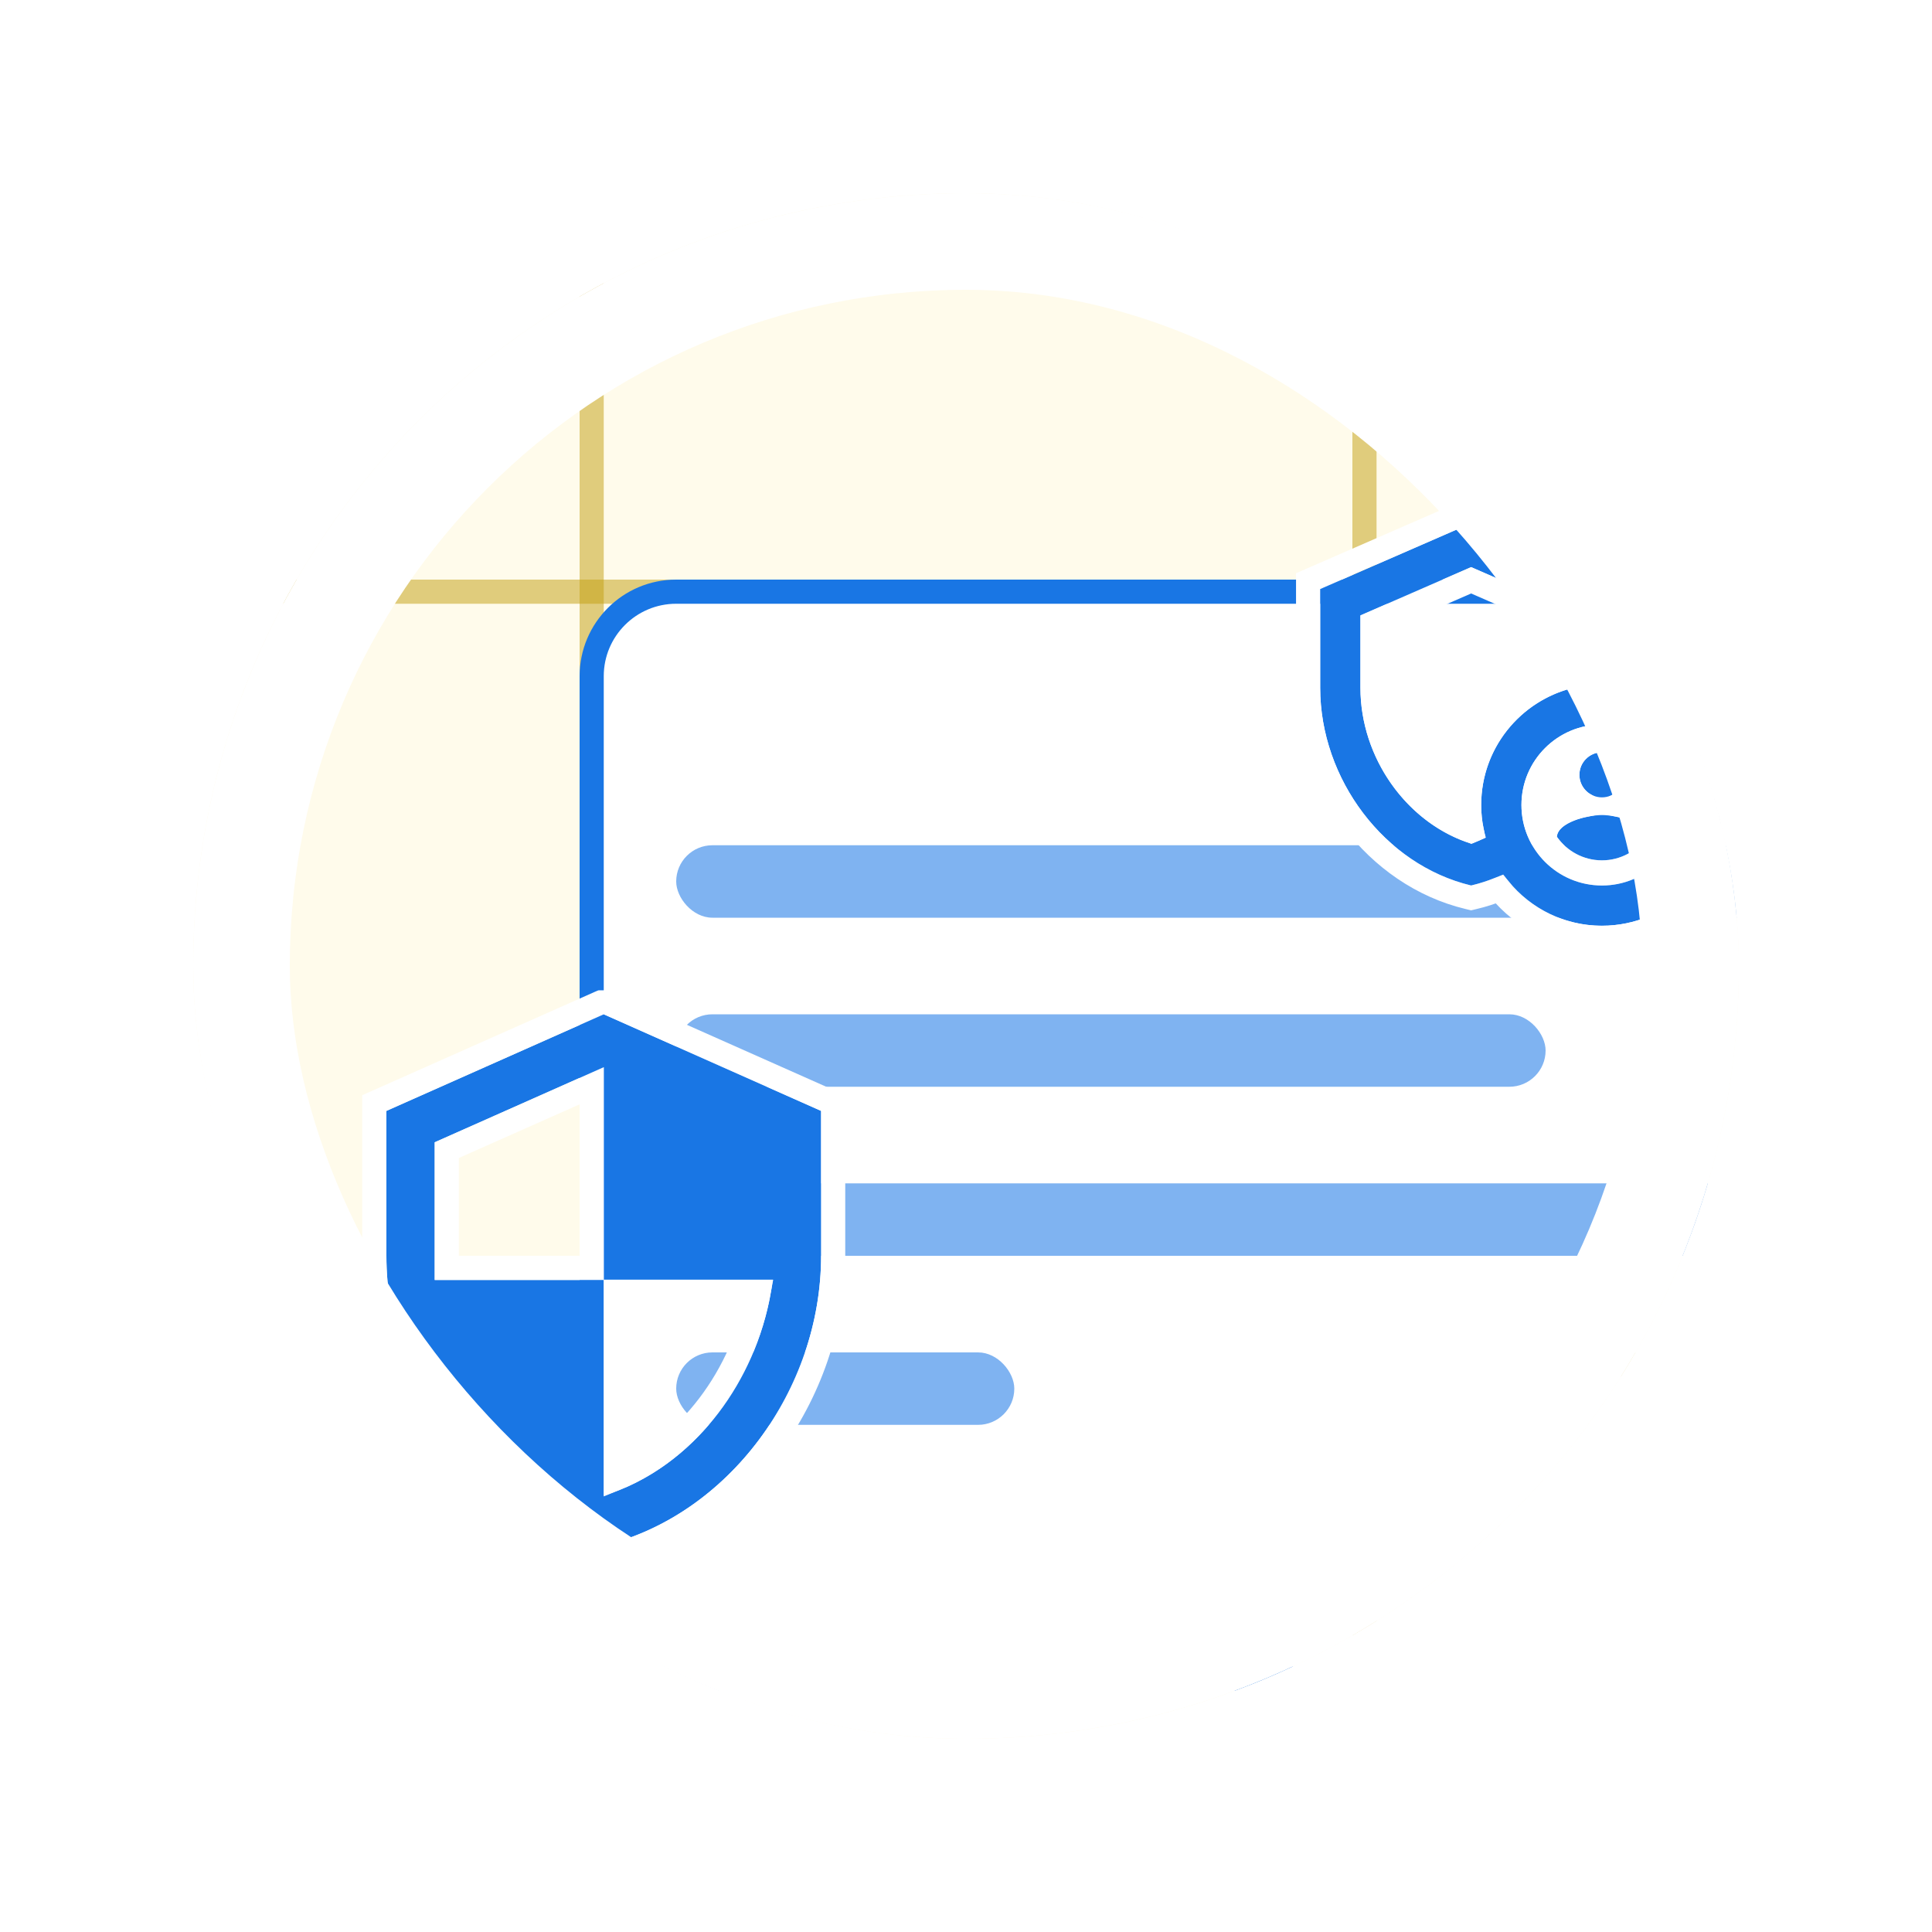 <svg width="80" height="80" viewBox="0 0 80 80" fill="none" xmlns="http://www.w3.org/2000/svg">
<g filter="url(#filter0_d_1004_2057)">
<g clip-path="url(#clip0_1004_2057)">
<rect x="8" y="8" width="64" height="64" rx="32" fill="#FFFBEB"/>
<line x1="24.5" y1="8" x2="24.5" y2="72" stroke="#C39F0E" stroke-opacity="0.5"/>
<line x1="72" y1="24.5" x2="8" y2="24.5" stroke="#C39F0E" stroke-opacity="0.5"/>
<line x1="72" y1="56.5" x2="8" y2="56.5" stroke="#C39F0E" stroke-opacity="0.5"/>
<line x1="56.5" y1="8" x2="56.5" y2="72" stroke="#C39F0E" stroke-opacity="0.5"/>
<rect x="24.5" y="24.5" width="85" height="45" rx="3.5" fill="white"/>
<rect x="24.5" y="24.5" width="85" height="45" rx="3.5" stroke="#1976E4"/>
<rect x="28" y="35" width="78" height="3" rx="1.5" fill="#7FB3F1"/>
<rect x="28" y="42" width="36" height="3" rx="1.5" fill="#7FB3F1"/>
<rect x="28" y="49" width="52" height="3" rx="1.5" fill="#7FB3F1"/>
<rect x="28" y="56" width="14" height="3" rx="1.5" fill="#7FB3F1"/>
<g clip-path="url(#clip1_1004_2057)">
<g filter="url(#filter1_d_1004_2057)">
<path d="M25 42L16 46V52C16 57.55 19.84 62.74 25 64C30.16 62.74 34 57.55 34 52V46L25 42ZM25 52.99H32C31.47 57.11 28.72 60.78 25 61.93V53H18V47.3L25 44.19V52.99Z" fill="#1976E4"/>
<path d="M25.203 41.543L25 41.453L24.797 41.543L15.797 45.543L15.5 45.675V46V52C15.5 57.76 19.478 63.166 24.881 64.486L25 64.515L25.119 64.486C30.522 63.166 34.5 57.76 34.5 52V46V45.675L34.203 45.543L25.203 41.543ZM24.5 52.5H18.5V47.625L24.5 44.959V52.5ZM25.5 53.49H31.417C30.785 56.968 28.515 59.997 25.5 61.221V53.49Z" stroke="white"/>
</g>
</g>
<g clip-path="url(#clip2_1004_2057)">
<g filter="url(#filter2_d_1004_2057)">
<path d="M66.333 33.017C66.849 33.017 67.266 32.599 67.266 32.083C67.266 31.568 66.849 31.15 66.333 31.15C65.818 31.15 65.4 31.568 65.4 32.083C65.4 32.599 65.818 33.017 66.333 33.017Z" fill="#1976E4"/>
<path fill-rule="evenodd" clip-rule="evenodd" d="M66.333 33.75C65.725 33.75 64.508 34.05 64.466 34.65C64.883 35.242 65.567 35.625 66.333 35.625C67.1 35.625 67.783 35.242 68.2 34.65C68.158 34.05 66.942 33.75 66.333 33.75Z" fill="#1976E4"/>
<path fill-rule="evenodd" clip-rule="evenodd" d="M67.166 28.408V24.392L60.916 21.667L54.666 24.392V28.483C54.666 32.267 57.333 35.808 60.916 36.667C61.375 36.558 61.816 36.4 62.25 36.208C63.15 37.492 64.641 38.333 66.333 38.333C69.091 38.333 71.333 36.092 71.333 33.333C71.333 30.858 69.533 28.808 67.166 28.408ZM61.333 33.333C61.333 33.8 61.4 34.258 61.525 34.683C61.325 34.775 61.125 34.867 60.916 34.933C58.275 34.1 56.333 31.4 56.333 28.483V25.483L60.916 23.483L65.5 25.483V28.408C63.133 28.808 61.333 30.858 61.333 33.333ZM66.333 36.667C64.492 36.667 63 35.175 63 33.333C63 31.492 64.492 30 66.333 30C68.175 30 69.666 31.492 69.666 33.333C69.666 35.175 68.175 36.667 66.333 36.667Z" fill="#1976E4"/>
<path d="M63.968 34.615L63.955 34.793L64.058 34.938C64.563 35.656 65.396 36.125 66.333 36.125C67.27 36.125 68.103 35.656 68.609 34.938L68.711 34.793L68.699 34.615C68.676 34.288 68.494 34.044 68.304 33.879C68.115 33.715 67.883 33.596 67.66 33.509C67.462 33.432 67.249 33.372 67.042 33.33C67.475 33.083 67.766 32.617 67.766 32.083C67.766 31.292 67.125 30.65 66.333 30.65C65.542 30.65 64.9 31.292 64.9 32.083C64.9 32.617 65.192 33.083 65.624 33.33C65.417 33.372 65.204 33.432 65.006 33.509C64.784 33.596 64.551 33.715 64.362 33.879C64.172 34.044 63.99 34.288 63.968 34.615ZM67.666 24.392V24.064L67.366 23.933L61.116 21.208L60.916 21.121L60.717 21.208L54.467 23.933L54.166 24.064V24.392V28.483C54.166 32.483 56.977 36.237 60.8 37.153L60.916 37.181L61.032 37.153C61.395 37.068 61.745 36.953 62.086 36.819C63.089 38.046 64.618 38.833 66.333 38.833C69.368 38.833 71.833 36.368 71.833 33.333C71.833 30.757 70.061 28.601 67.666 28.003V24.392ZM60.833 33.333C60.833 33.694 60.869 34.051 60.939 34.394C60.93 34.398 60.921 34.401 60.912 34.405C58.567 33.585 56.833 31.135 56.833 28.483V25.811L60.916 24.029L65 25.811V28.003C62.606 28.601 60.833 30.757 60.833 33.333ZM66.333 36.167C64.768 36.167 63.5 34.899 63.5 33.333C63.5 31.768 64.768 30.5 66.333 30.5C67.899 30.5 69.166 31.768 69.166 33.333C69.166 34.899 67.899 36.167 66.333 36.167Z" stroke="white"/>
</g>
</g>
</g>
<rect x="10" y="10" width="60" height="60" rx="30" stroke="white" stroke-width="4"/>
</g>
<defs>
<filter id="filter0_d_1004_2057" x="0" y="0" width="80" height="80" filterUnits="userSpaceOnUse" color-interpolation-filters="sRGB">
<feFlood flood-opacity="0" result="BackgroundImageFix"/>
<feColorMatrix in="SourceAlpha" type="matrix" values="0 0 0 0 0 0 0 0 0 0 0 0 0 0 0 0 0 0 127 0" result="hardAlpha"/>
<feOffset/>
<feGaussianBlur stdDeviation="4"/>
<feComposite in2="hardAlpha" operator="out"/>
<feColorMatrix type="matrix" values="0 0 0 0 0 0 0 0 0 0 0 0 0 0 0 0 0 0 0.08 0"/>
<feBlend mode="normal" in2="BackgroundImageFix" result="effect1_dropShadow_1004_2057"/>
<feBlend mode="normal" in="SourceGraphic" in2="effect1_dropShadow_1004_2057" result="shape"/>
</filter>
<filter id="filter1_d_1004_2057" x="14" y="39.906" width="22" height="26.123" filterUnits="userSpaceOnUse" color-interpolation-filters="sRGB">
<feFlood flood-opacity="0" result="BackgroundImageFix"/>
<feColorMatrix in="SourceAlpha" type="matrix" values="0 0 0 0 0 0 0 0 0 0 0 0 0 0 0 0 0 0 127 0" result="hardAlpha"/>
<feOffset/>
<feGaussianBlur stdDeviation="0.5"/>
<feComposite in2="hardAlpha" operator="out"/>
<feColorMatrix type="matrix" values="0 0 0 0 0 0 0 0 0 0 0 0 0 0 0 0 0 0 0.25 0"/>
<feBlend mode="normal" in2="BackgroundImageFix" result="effect1_dropShadow_1004_2057"/>
<feBlend mode="normal" in="SourceGraphic" in2="effect1_dropShadow_1004_2057" result="shape"/>
</filter>
<filter id="filter2_d_1004_2057" x="52.666" y="19.576" width="20.666" height="20.758" filterUnits="userSpaceOnUse" color-interpolation-filters="sRGB">
<feFlood flood-opacity="0" result="BackgroundImageFix"/>
<feColorMatrix in="SourceAlpha" type="matrix" values="0 0 0 0 0 0 0 0 0 0 0 0 0 0 0 0 0 0 127 0" result="hardAlpha"/>
<feOffset/>
<feGaussianBlur stdDeviation="0.5"/>
<feComposite in2="hardAlpha" operator="out"/>
<feColorMatrix type="matrix" values="0 0 0 0 0 0 0 0 0 0 0 0 0 0 0 0 0 0 0.25 0"/>
<feBlend mode="normal" in2="BackgroundImageFix" result="effect1_dropShadow_1004_2057"/>
<feBlend mode="normal" in="SourceGraphic" in2="effect1_dropShadow_1004_2057" result="shape"/>
</filter>
<clipPath id="clip0_1004_2057">
<rect x="8" y="8" width="64" height="64" rx="32" fill="white"/>
</clipPath>
<clipPath id="clip1_1004_2057">
<rect width="24" height="24" fill="white" transform="translate(13 41)"/>
</clipPath>
<clipPath id="clip2_1004_2057">
<rect width="20" height="20" fill="white" transform="translate(53 20)"/>
</clipPath>
</defs>
</svg>
